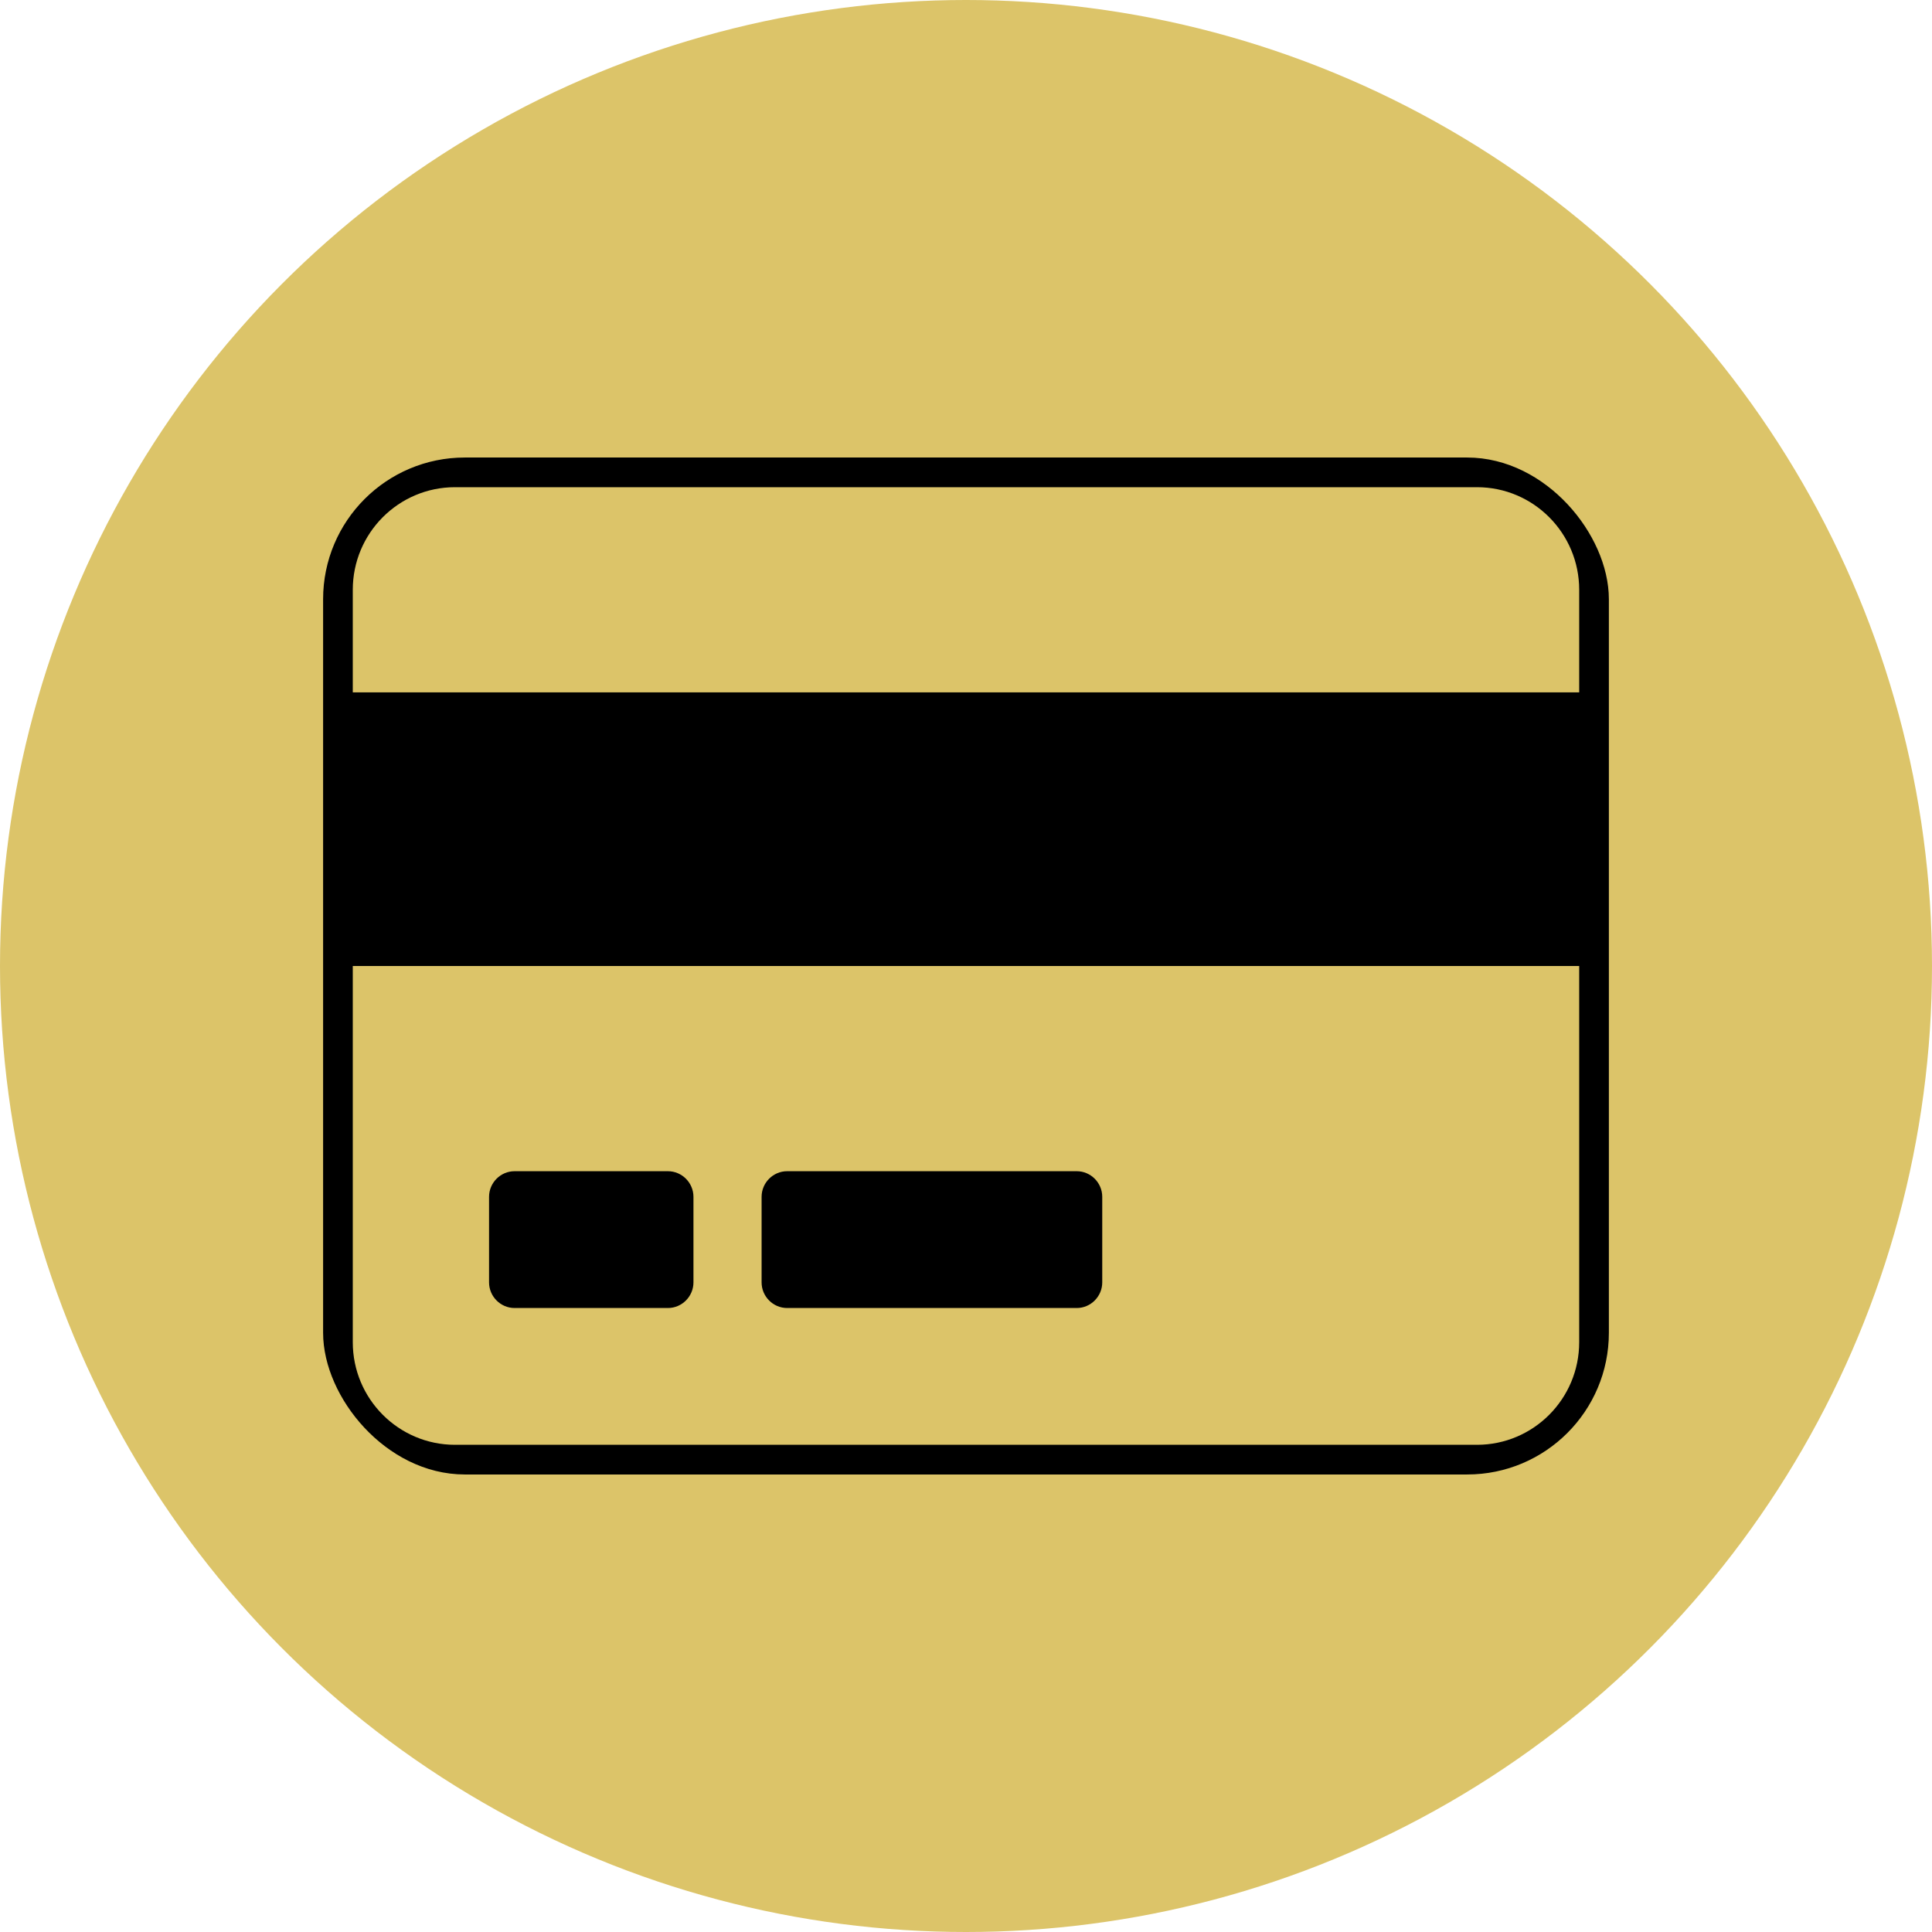 <?xml version="1.0" encoding="UTF-8"?>
<svg width="75px" height="75px" viewBox="0 0 75 75" version="1.1" xmlns="http://www.w3.org/2000/svg" xmlns:xlink="http://www.w3.org/1999/xlink">
    <!-- Generator: Sketch 52.6 (67491) - http://www.bohemiancoding.com/sketch -->
    <title>icon-cc</title>
    <desc>Created with Sketch.</desc>
    <g id="Welcome" stroke="none" stroke-width="1" fill="none" fill-rule="evenodd">
        <g id="Desktop" transform="translate(-754, -293)" fill-rule="nonzero">
            <g id="icon-cc" transform="translate(754, 293)">
                <circle id="Oval" fill="#DCC469" cx="37.5" cy="37.5" r="37.5"></circle>
                <g id="credit-card" transform="translate(13.043, 18.261)">
                    <rect id="Rectangle" stroke="#000000" fill="#000000" x="0" y="0" width="48.913" height="38.478" rx="5"></rect>
                    <path d="M0.652,33.843 C0.652,36.042 2.429,37.826 4.62,37.826 L44.293,37.826 C46.484,37.826 48.261,36.042 48.261,33.843 L48.261,19.239 L0.652,19.239 L0.652,33.843 Z M16.522,28.201 C16.522,27.653 16.968,27.205 17.514,27.205 L28.755,27.205 C29.3,27.205 29.746,27.653 29.746,28.201 L29.746,31.52 C29.746,32.067 29.3,32.516 28.755,32.516 L17.514,32.516 C16.968,32.516 16.522,32.067 16.522,31.52 L16.522,28.201 Z M5.942,28.201 C5.942,27.653 6.388,27.205 6.934,27.205 L12.885,27.205 C13.43,27.205 13.877,27.653 13.877,28.201 L13.877,31.52 C13.877,32.067 13.43,32.516 12.885,32.516 L6.934,32.516 C6.388,32.516 5.942,32.067 5.942,31.52 L5.942,28.201 Z M48.261,4.635 L48.261,8.618 L0.652,8.618 L0.652,4.635 C0.652,2.436 2.429,0.652 4.62,0.652 L44.293,0.652 C46.484,0.652 48.261,2.436 48.261,4.635 Z" id="Shape" fill="#DCC469"></path>
                </g>
            </g>
        </g>
    </g>
</svg>